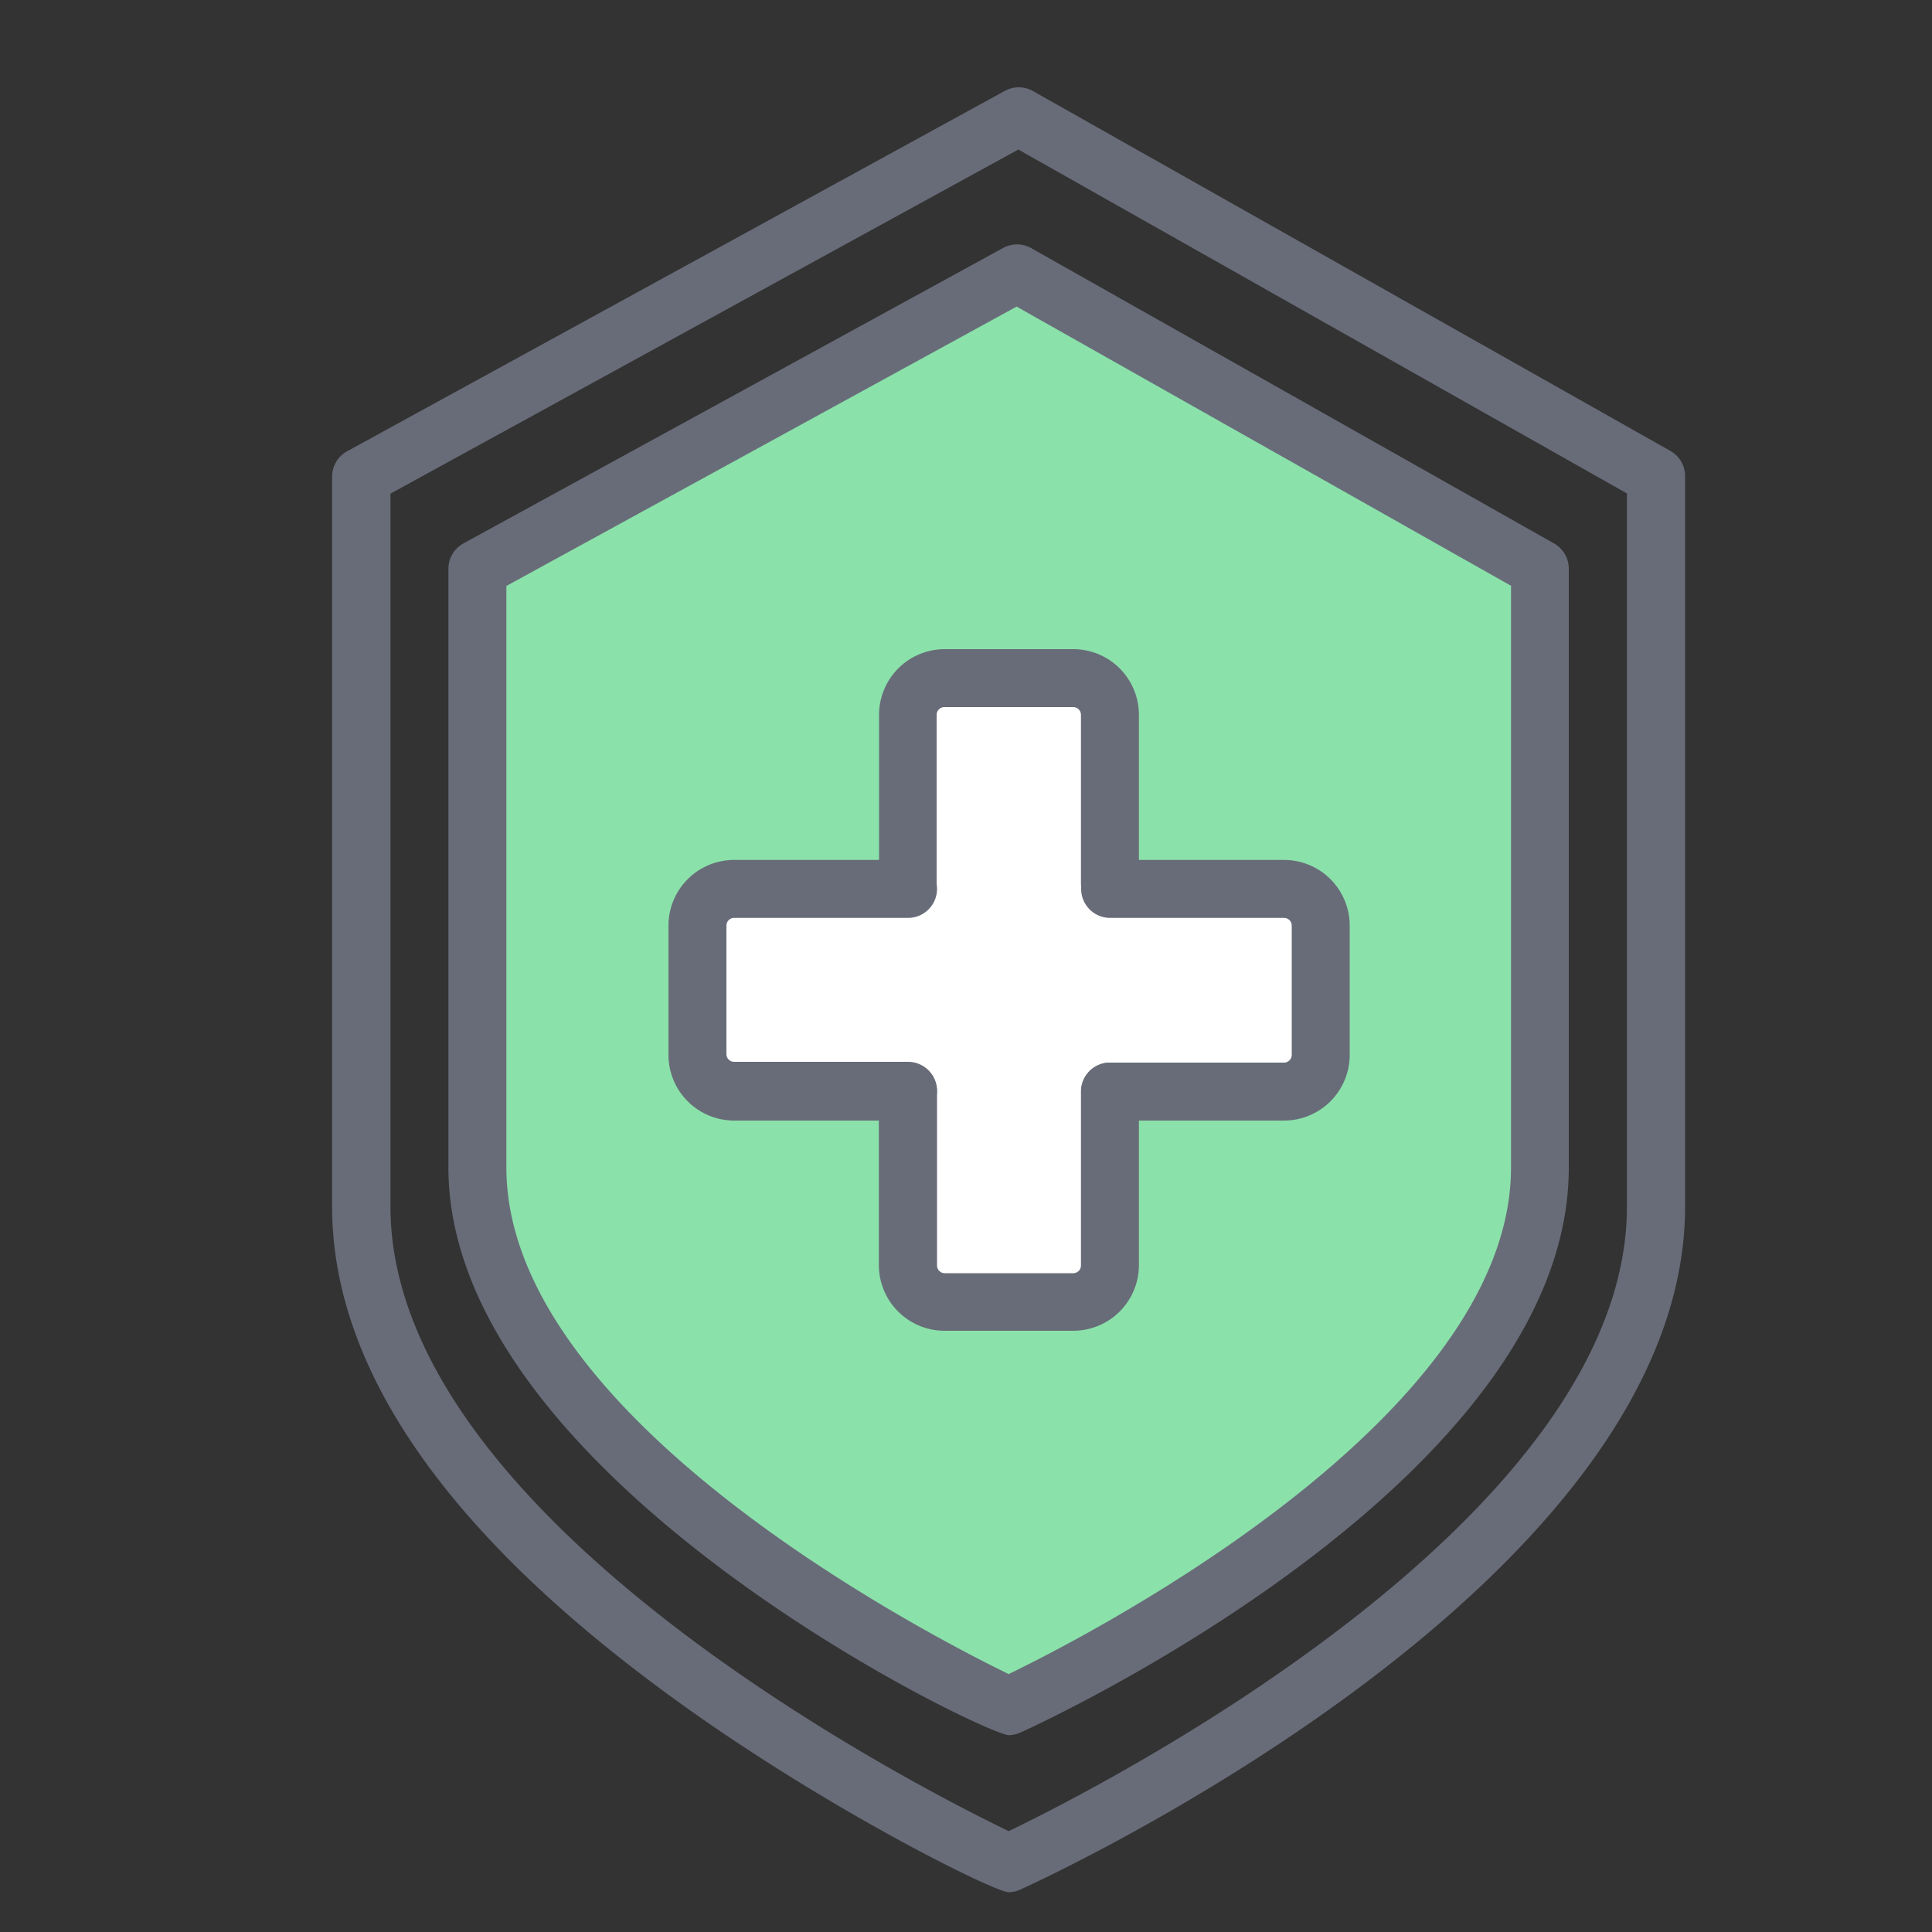 <?xml version="1.0" standalone="no"?><!DOCTYPE svg PUBLIC "-//W3C//DTD SVG 1.1//EN" "http://www.w3.org/Graphics/SVG/1.1/DTD/svg11.dtd"><svg t="1599669798945" class="icon" viewBox="0 0 1024 1024" version="1.1" xmlns="http://www.w3.org/2000/svg" p-id="6198" xmlns:xlink="http://www.w3.org/1999/xlink" width="200" height="200"><rect x="0" y="0" width="1024" height="1024" fill="#333333" stroke="none"/><defs><style type="text/css"></style></defs><path d="M256 296.96l286.72-153.6 266.24 163.84 10.24 337.92-40.96 81.92-143.36 122.88-102.4 51.2-133.12-71.68-122.88-122.88-20.48-112.64V296.96z" fill="#8BE1AA" p-id="6199"></path><path d="M491.52 358.4h92.16v112.64l112.64 10.24v92.16H593.92l-10.24 112.64h-92.16l-10.24-102.4-102.4-10.24V471.04h102.4l10.24-112.64z" fill="#FFFFFF" p-id="6200"></path><path d="M568.73 705.331h-68.096a34.816 34.816 0 0 1-34.816-34.816v-92.16A15.36 15.36 0 0 1 481.28 563.2a15.36 15.36 0 0 1 15.36 15.36v92.16a4.096 4.096 0 0 0 4.096 4.096h68.096a4.096 4.096 0 0 0 4.096-4.096v-92.16a15.36 15.36 0 0 1 15.36-15.36 15.36 15.36 0 0 1 15.36 15.36v92.16a34.816 34.816 0 0 1-34.918 34.611zM481.28 485.99a15.36 15.36 0 0 1-15.36-15.36V378.88a34.816 34.816 0 0 1 34.816-34.816h68.096a34.816 34.816 0 0 1 34.816 34.816v89.19a15.36 15.36 0 0 1-30.72 0V378.88a4.096 4.096 0 0 0-4.096-4.096h-68.301a4.096 4.096 0 0 0-4.096 4.096v92.16A15.36 15.36 0 0 1 481.28 485.99z" fill="#686C79" p-id="6201"></path><path d="M680.55 593.92h-92.16a15.36 15.36 0 0 1 0-30.72h92.16a4.096 4.096 0 0 0 4.096-4.096v-68.506a4.096 4.096 0 0 0-4.096-4.096h-92.16a15.36 15.36 0 0 1 0-30.72h92.16a34.816 34.816 0 0 1 34.816 34.816v68.096a34.816 34.816 0 0 1-34.816 35.226zM481.28 593.92h-92.16a34.816 34.816 0 0 1-34.816-34.816v-68.506a34.816 34.816 0 0 1 34.816-34.816h92.16a15.36 15.36 0 0 1 0 30.72h-92.16a4.096 4.096 0 0 0-4.096 4.096v68.096a4.096 4.096 0 0 0 4.096 4.096h92.16a15.36 15.36 0 0 1 0 30.72z" fill="#686C79" p-id="6202"></path><path d="M534.63 1002.906c-7.68 0-100.25-45.875-180.736-104.96C235.52 811.315 176.026 724.275 176.026 639.488V252.518a15.36 15.36 0 0 1 8.294-13.517L532.48 48.23a15.36 15.36 0 0 1 14.95 0l337.92 190.771a15.36 15.36 0 0 1 7.782 13.414v387.072c0 199.782-337.92 355.533-352.256 361.984a15.36 15.36 0 0 1-6.246 1.434z m-327.68-741.274v377.856c0 166.298 281.702 308.838 327.68 331.059 46.182-22.221 327.68-164.864 327.68-331.059V261.53l-322.56-182.272z" fill="#686C79" p-id="6203"></path><path d="M534.63 919.654c-12.288 0-296.96-136.397-296.96-300.851v-317.44a15.36 15.36 0 0 1 8.09-13.414l285.798-156.467a15.36 15.36 0 0 1 14.95 0l277.197 156.57a15.36 15.36 0 0 1 7.782 13.414v317.44c0 165.478-278.528 293.99-290.509 299.315a15.36 15.36 0 0 1-6.349 1.434z m-266.24-609.075v308.224c0 133.12 225.28 248.525 266.24 268.493 40.96-19.866 266.24-135.168 266.24-268.493V310.477L538.829 162.509z" fill="#686C79" p-id="6204"></path></svg>